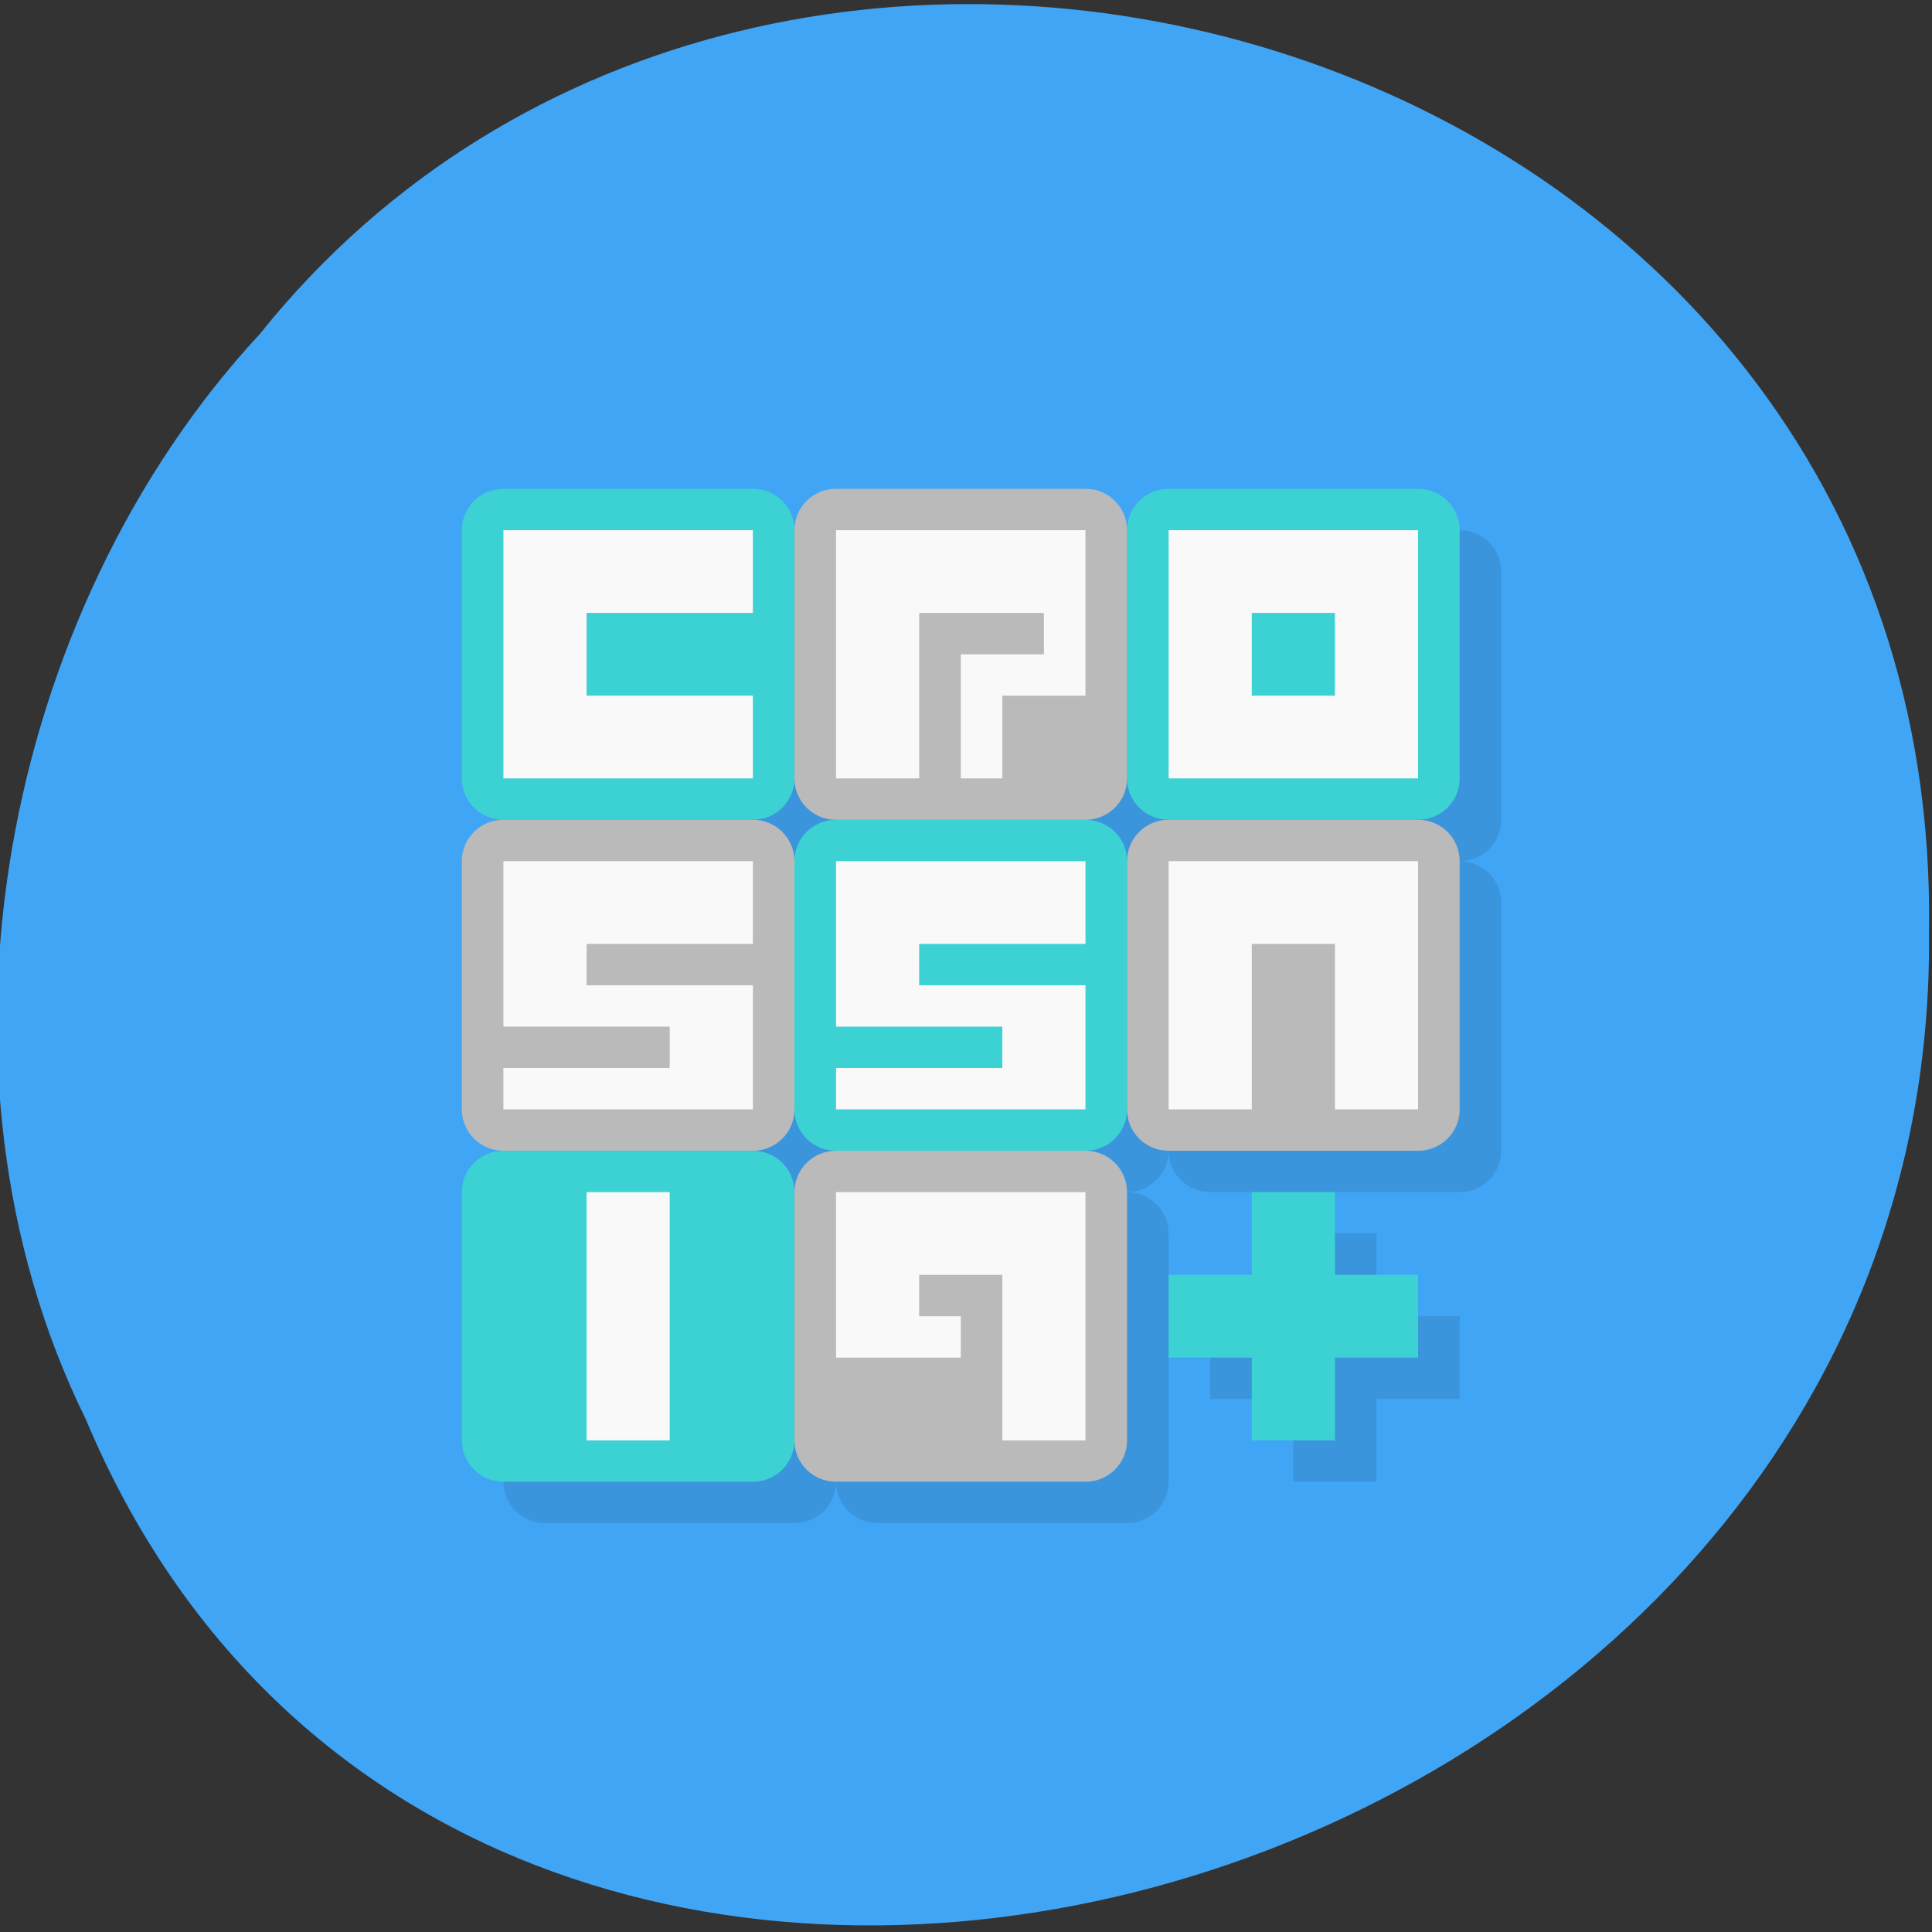<svg xmlns="http://www.w3.org/2000/svg" viewBox="0 0 256 256"><rect x="0" y="0" width="256" height="256" fill="#333333" stroke="none"/><g fill="#41a5f5" color="#000"><path d="m -461.56 1509.46 c -102.66 -72.48 -252.13 71.24 -188.42 177.65 55.11 98.31 215.88 55.803 236.4 -48.33 13.01 -47.39 -5.347 -103.13 -47.986 -129.32 z" transform="matrix(-0.836 -0.523 0.488 -0.918 -1111.09 1332.4)"/></g><g transform="matrix(5.509 0 0 5.482 -4.911 -1.014)"><g stroke-width="0.889"><path paint-order="stroke fill markers" d="m 14 13 c -0.554 0 -1 0.446 -1 1 v 6 c 0 0.554 0.446 1 1 1 -0.554 0 -1 0.446 -1 1 v 6 c 0 0.554 0.446 1 1 1 -0.554 0 -1 0.446 -1 1 v 6 c 0 0.554 0.446 1 1 1 h 6 c 0.554 0 1 -0.446 1 -1 0 0.554 0.446 1 1 1 h 6 c 0.554 0 1 -0.446 1 -1 v -6 c 0 -0.554 -0.446 -1 -1 -1 0.554 0 1 -0.446 1 -1 0 0.554 0.446 1 1 1 h 6 c 0.554 0 1 -0.446 1 -1 v -6 c 0 -0.554 -0.446 -1 -1 -1 0.554 0 1 -0.446 1 -1 v -6 c 0 -0.554 -0.446 -1 -1 -1 h -6 c -0.554 0 -1 0.446 -1 1 0 -0.554 -0.446 -1 -1 -1 h -6 c -0.554 0 -1 0.446 -1 1 0 -0.554 -0.446 -1 -1 -1 z m 7 7 c 0 0.554 0.446 1 1 1 -0.554 0 -1 0.446 -1 1 0 -0.554 -0.446 -1 -1 -1 0.554 0 1 -0.446 1 -1 z m 8 0 c 0 0.554 0.446 1 1 1 -0.554 0 -1 0.446 -1 1 0 -0.554 -0.446 -1 -1 -1 0.554 0 1 -0.446 1 -1 z m -8 8 c 0 0.554 0.446 1 1 1 -0.554 0 -1 0.446 -1 1 0 -0.554 -0.446 -1 -1 -1 0.554 0 1 -0.446 1 -1 z m 11 2 v 2 h -2 v 2 h 2 v 2 h 2 v -2 h 2 v -2 h -2 v -2 z" opacity="0.1"/><path paint-order="stroke fill markers" d="m 13 12 c -0.554 0 -1 0.446 -1 1 v 6 c 0 0.554 0.446 1 1 1 h 6 c 0.554 0 1 -0.446 1 -1 v -6 c 0 -0.554 -0.446 -1 -1 -1 h -6 z m 16 0 c -0.554 0 -1 0.446 -1 1 v 6 c 0 0.554 0.446 1 1 1 h 6 c 0.554 0 1 -0.446 1 -1 v -6 c 0 -0.554 -0.446 -1 -1 -1 h -6 z m -8 8 c -0.554 0 -1 0.446 -1 1 v 6 c 0 0.554 0.446 1 1 1 h 6 c 0.554 0 1 -0.446 1 -1 v -6 c 0 -0.554 -0.446 -1 -1 -1 h -6 z m -8 8 c -0.554 0 -1 0.446 -1 1 v 6 c 0 0.554 0.446 1 1 1 h 6 c 0.554 0 1 -0.446 1 -1 v -6 c 0 -0.554 -0.446 -1 -1 -1 h -6 z m 18 1 v 2 h -2 v 2 h 2 v 2 h 2 v -2 h 2 v -2 h -2 v -2 h -2 z" fill="#3cd1d2"/><path paint-order="stroke fill markers" d="m 21 12 c -0.554 0 -1 0.446 -1 1 v 6 c 0 0.554 0.446 1 1 1 h 6 c 0.554 0 1 -0.446 1 -1 v -6 c 0 -0.554 -0.446 -1 -1 -1 h -6 z m -8 8 c -0.554 0 -1 0.446 -1 1 v 6 c 0 0.554 0.446 1 1 1 h 6 c 0.554 0 1 -0.446 1 -1 v -6 c 0 -0.554 -0.446 -1 -1 -1 h -6 z m 16 0 c -0.554 0 -1 0.446 -1 1 v 6 c 0 0.554 0.446 1 1 1 h 6 c 0.554 0 1 -0.446 1 -1 v -6 c 0 -0.554 -0.446 -1 -1 -1 h -6 z m -8 8 c -0.554 0 -1 0.446 -1 1 v 6 c 0 0.554 0.446 1 1 1 h 6 c 0.554 0 1 -0.446 1 -1 v -6 c 0 -0.554 -0.446 -1 -1 -1 h -6 z" fill="#bababa"/></g><path paint-order="stroke fill markers" d="m 13 13 v 6 h 6 v -2 h -4 v -2 h 4 v -2 z m 8 0 v 6 h 2 v -4 h 3 v 1 h -2 v 3 h 1 v -2 h 2 v -4 z m 8 0 v 6 h 6 v -6 z m 2 2 h 2 v 2 h -2 z m -18 6 v 4 h 4 v 1 h -4 v 1 h 6 v -3 h -4 v -1 h 4 v -2 z m 8 0 v 4 h 4 v 1 h -4 v 1 h 6 v -3 h -4 v -1 h 4 v -2 z m 8 0 v 6 h 2 v -4 h 2 v 4 h 2 v -6 z m -14 8 v 6 h 2 v -6 z m 6 0 v 4 h 3 v -1 h -1 v -1 h 2 v 4 h 2 v -6 z" fill="#f9f9f9"/></g></svg>